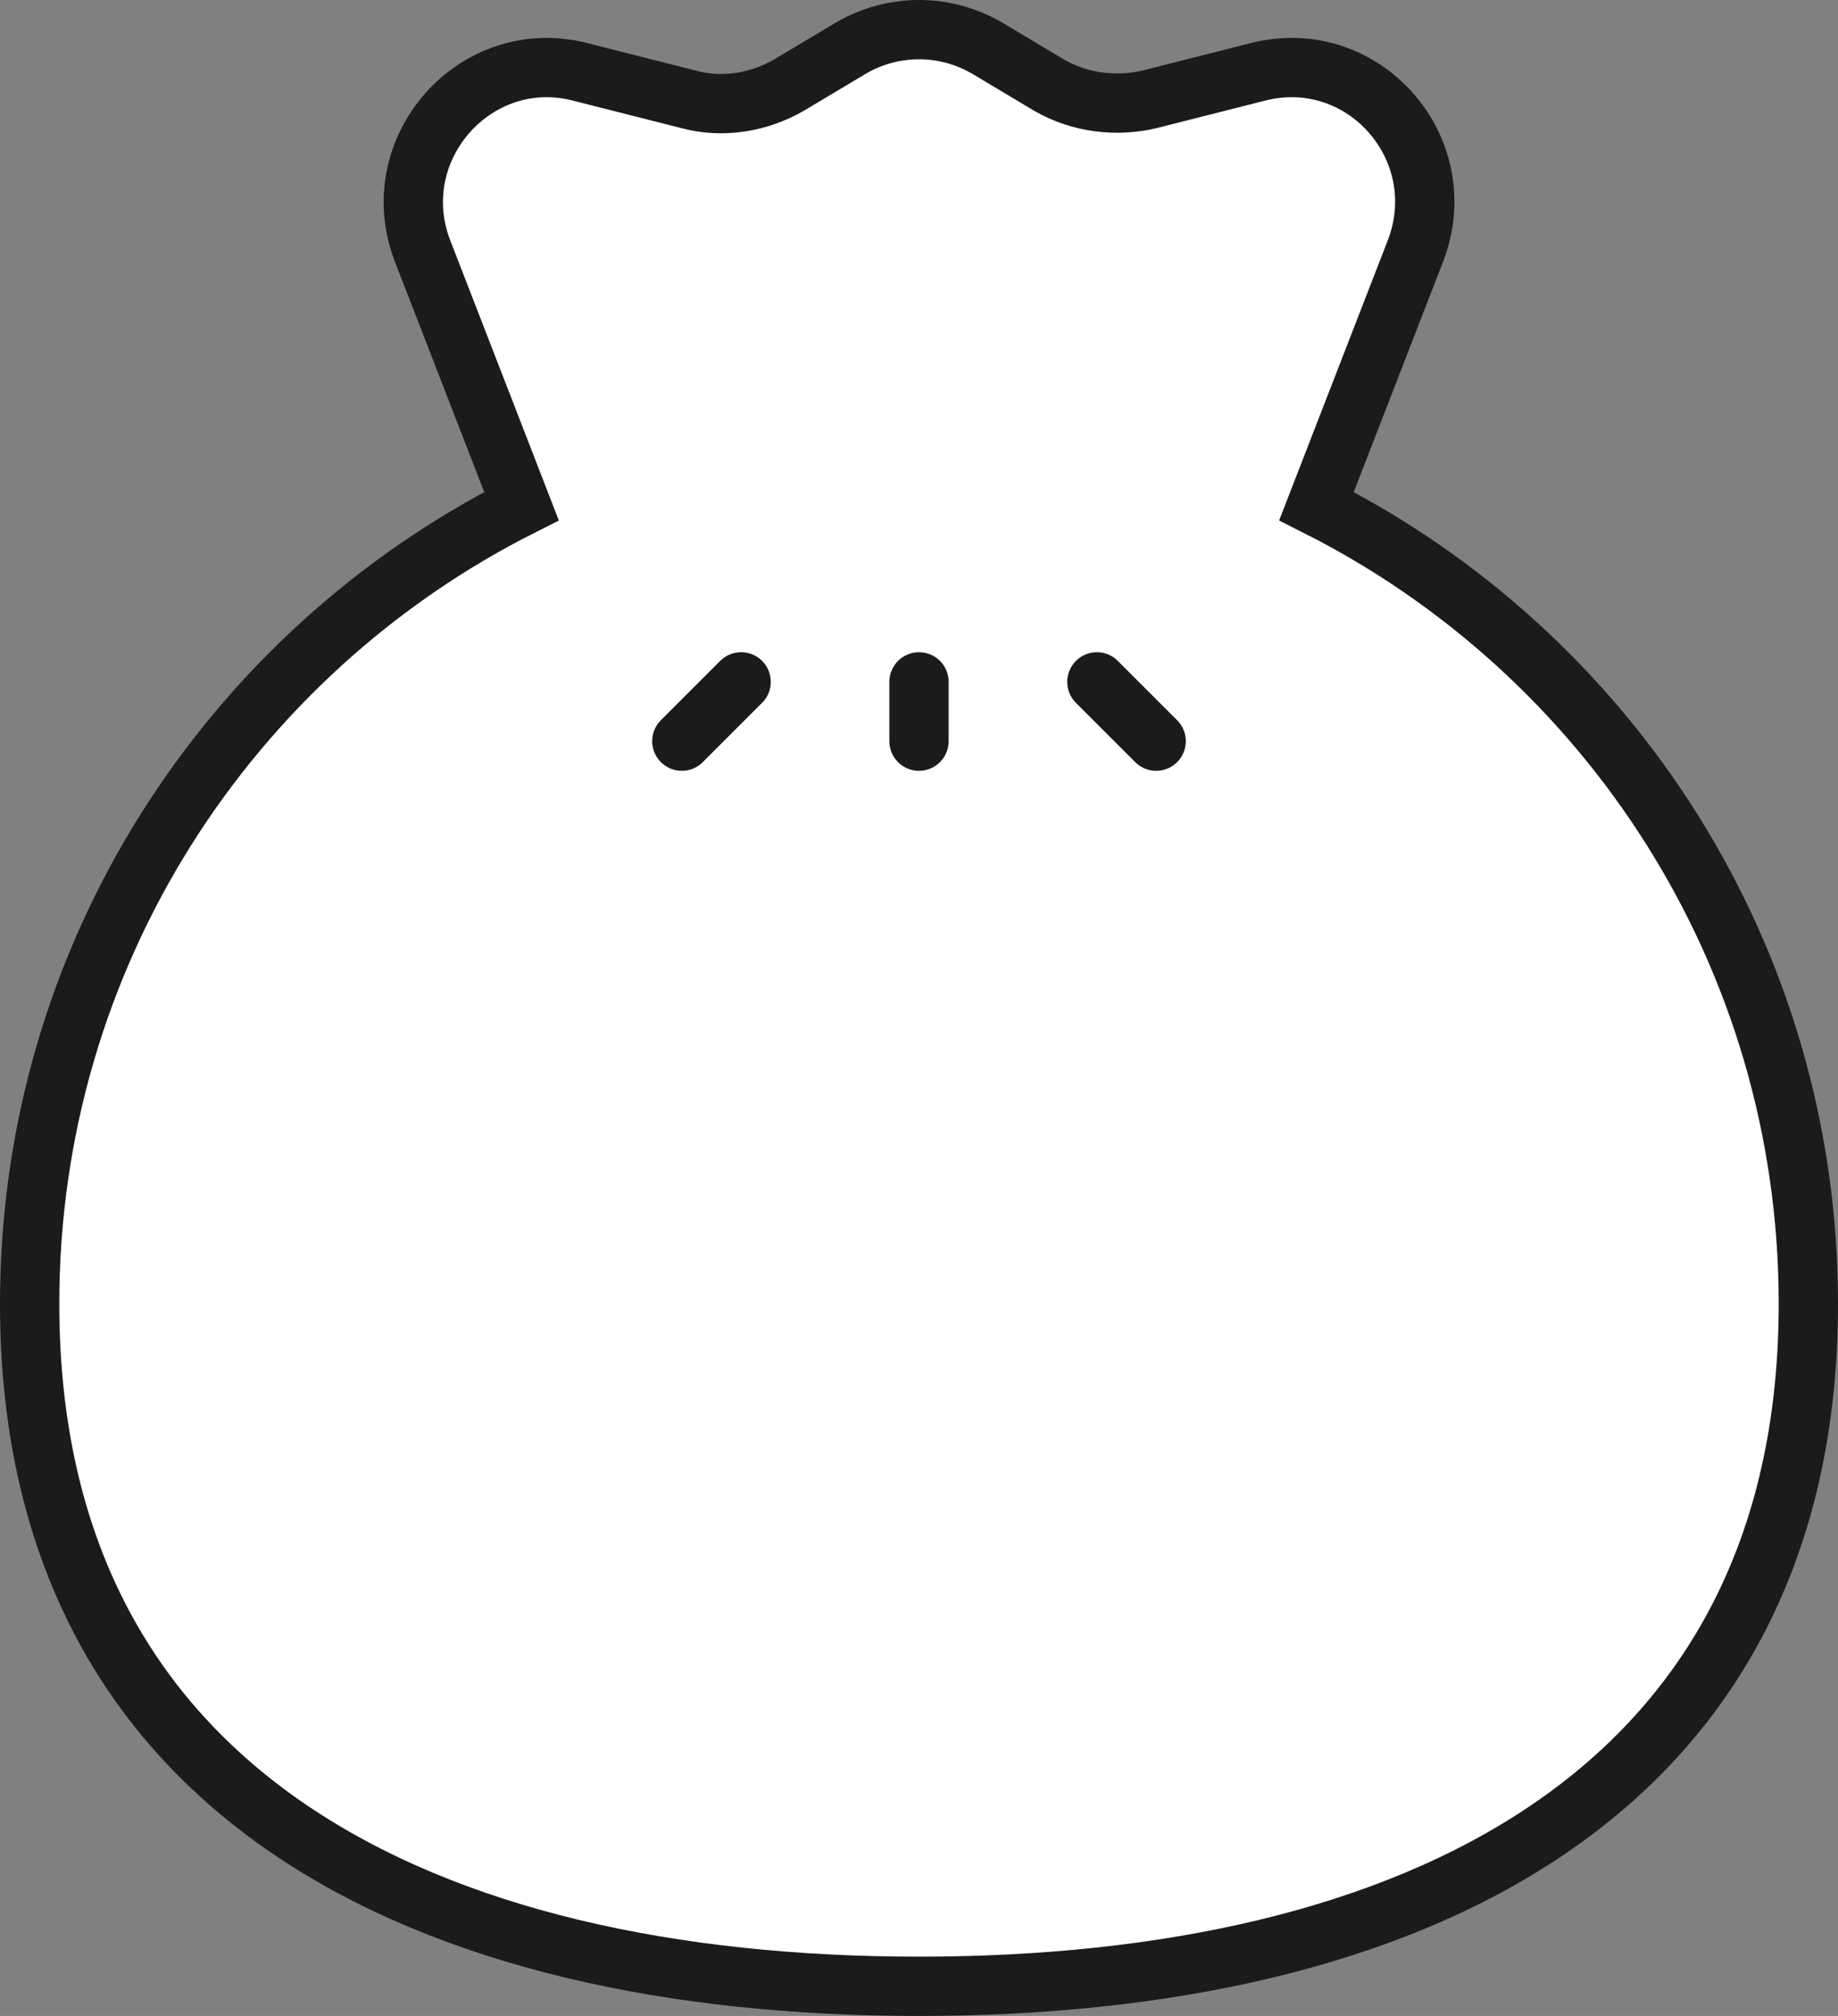 <svg width="62" height="68" viewBox="0 0 62 68" fill="none" xmlns="http://www.w3.org/2000/svg">
<rect x="0" y="0" width="62" height="68" fill="#808080" stroke="none"/>
<path d="M44.408 17.073L47.751 8.453C49.064 5.021 46 1.509 42.419 2.427L38.798 3.345C37.645 3.624 36.411 3.464 35.377 2.866L33.308 1.629C31.875 0.79 30.125 0.79 28.692 1.629L26.623 2.866C25.589 3.464 24.355 3.664 23.202 3.345L19.581 2.427C16.04 1.509 12.936 5.021 14.249 8.453L17.591 17.073C7.764 22.022 1 32.199 1 43.972C1 60.575 14.409 67 31 67C47.592 67 61 60.575 61 43.972C61 32.199 54.236 22.022 44.408 17.073Z" fill="white" stroke="#1B1B1B" stroke-width="2" stroke-miterlimit="10"/>
<path d="M31 23V25" stroke="#1B1B1B" stroke-width="2" stroke-linecap="round" stroke-linejoin="round"/>
<path d="M25 23L23 25" stroke="#1B1B1B" stroke-width="2" stroke-linecap="round" stroke-linejoin="round"/>
<path d="M37 23L39 25" stroke="#1B1B1B" stroke-width="2" stroke-linecap="round" stroke-linejoin="round"/>
</svg>
